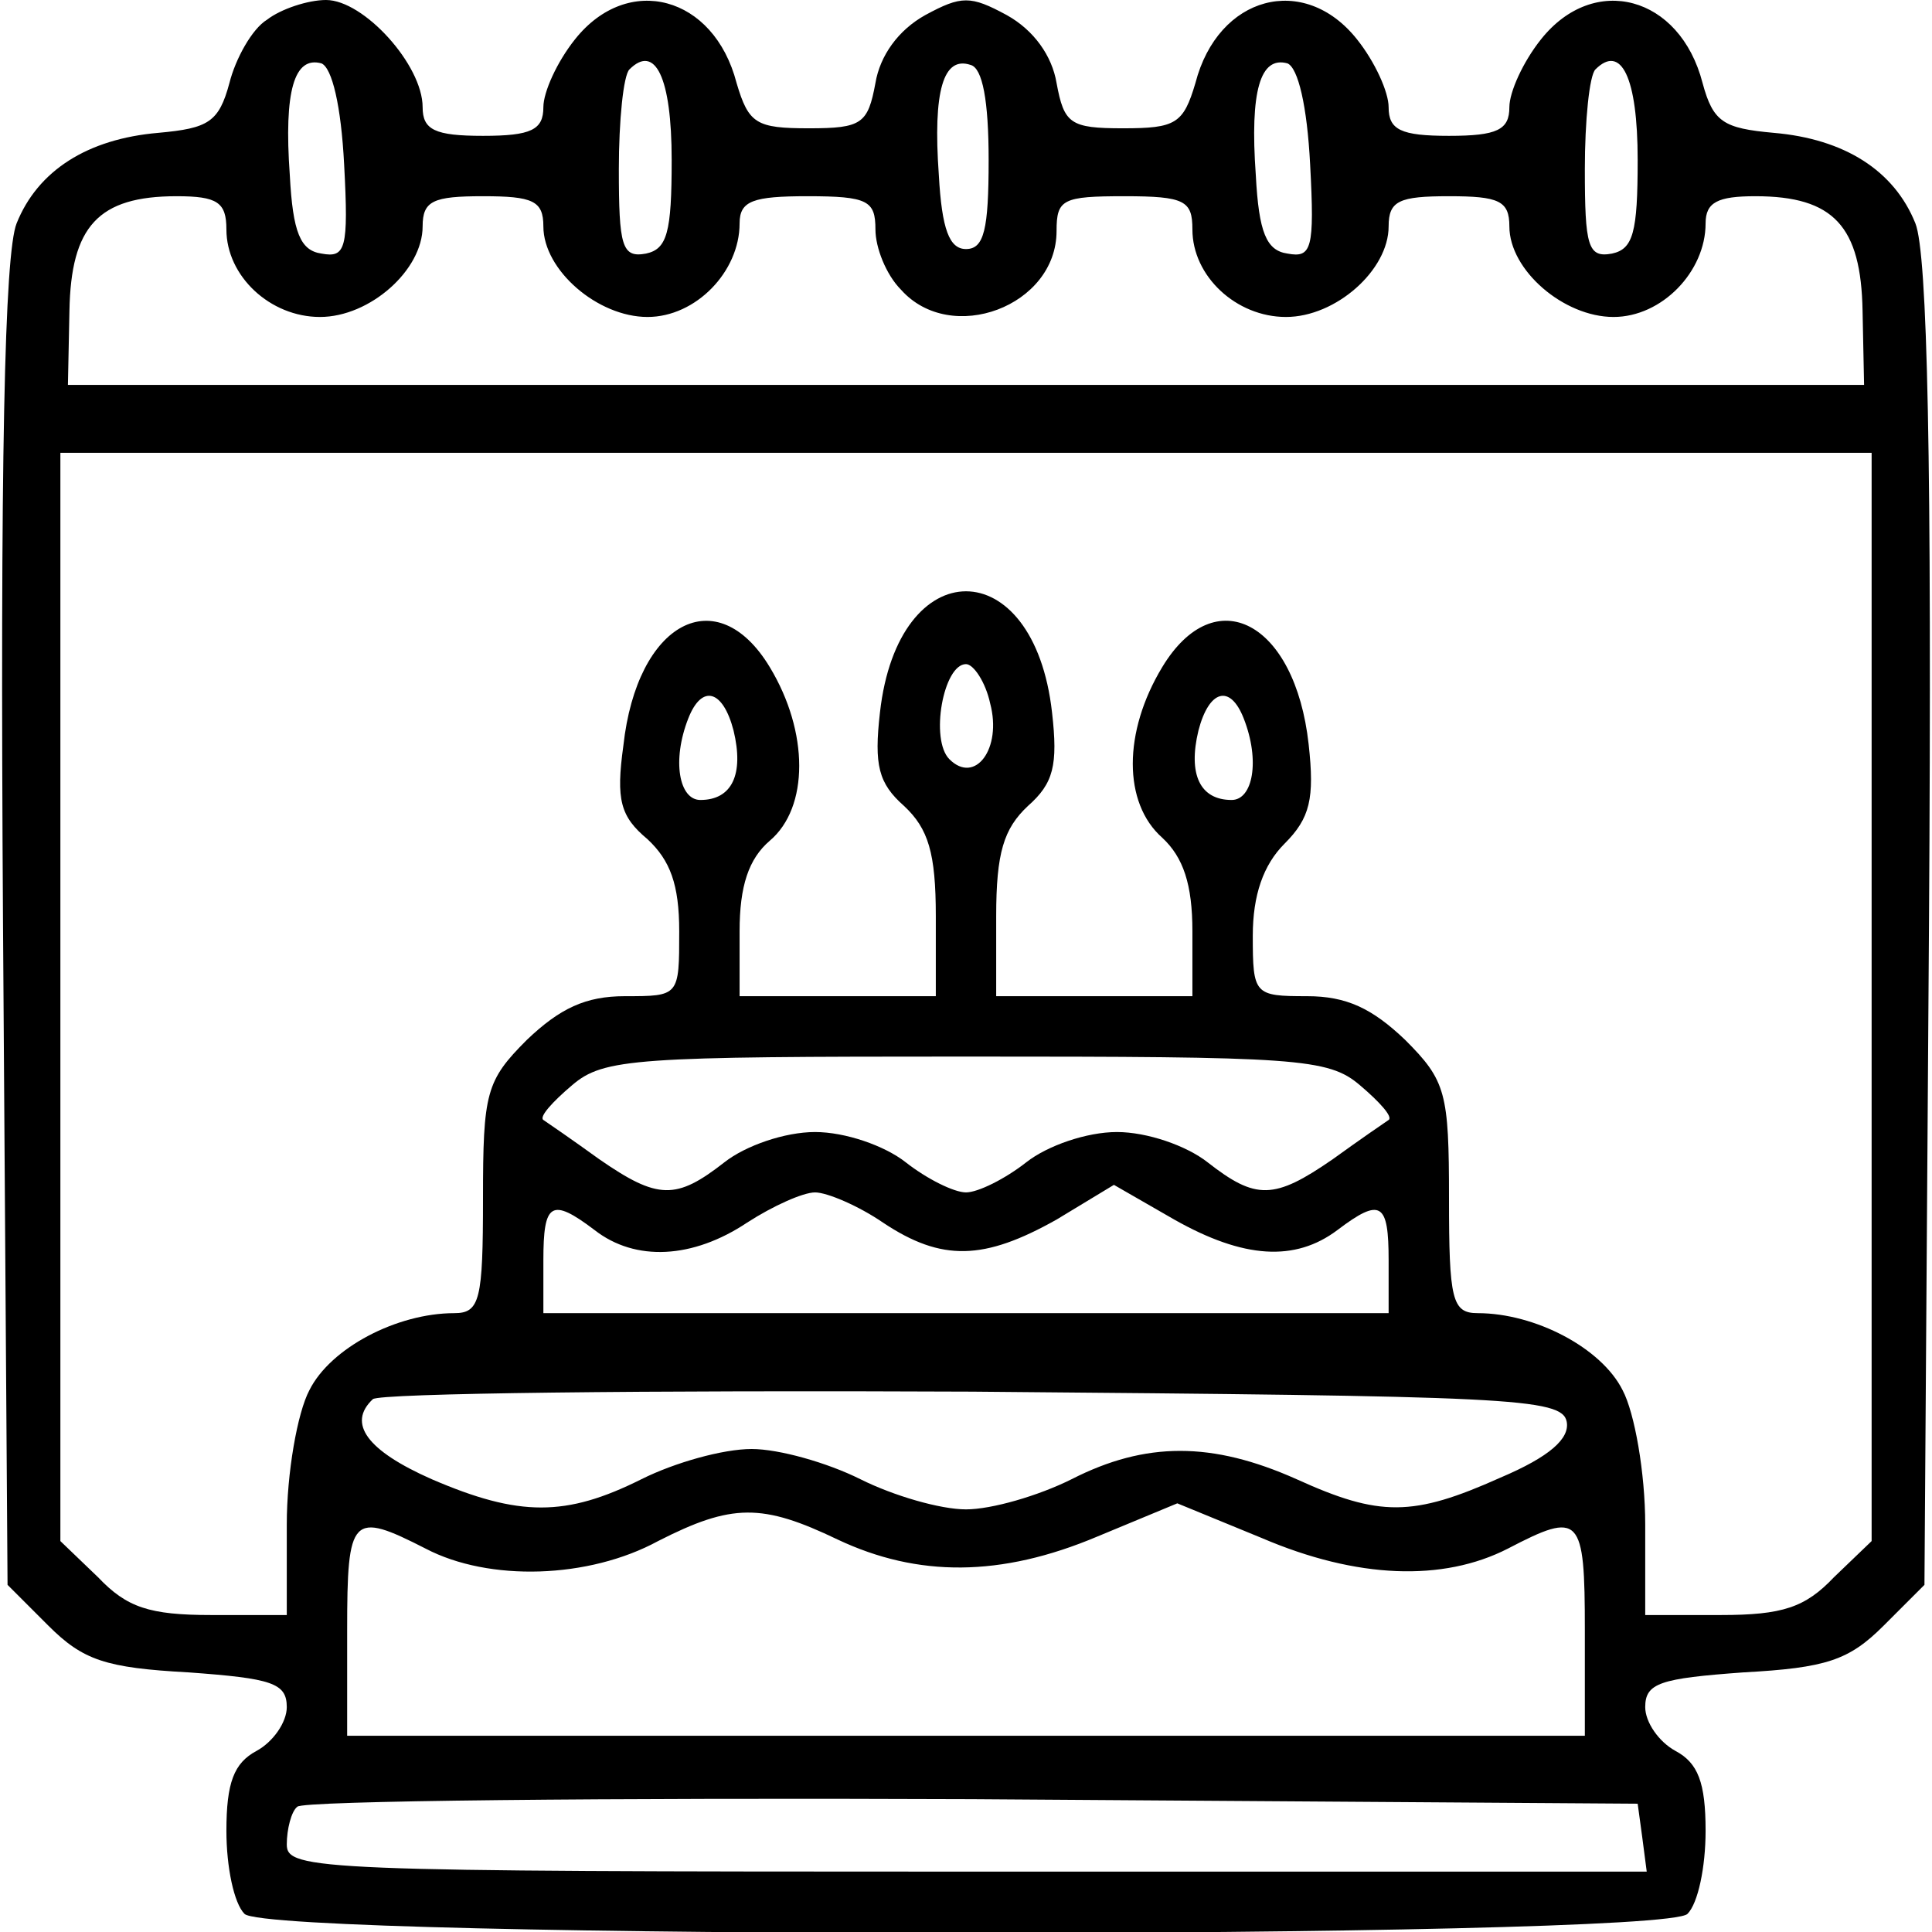 <?xml version="1.0" standalone="no"?>
<!DOCTYPE svg PUBLIC "-//W3C//DTD SVG 20010904//EN"
 "http://www.w3.org/TR/2001/REC-SVG-20010904/DTD/svg10.dtd">
<svg version="1.0" xmlns="http://www.w3.org/2000/svg"
 width="128pt" height="128pt" viewBox="0 0 128 128"
 preserveAspectRatio="xMidYMid meet">

<g transform="translate(0,128) scale(0.1,-0.1)"
fill="#000000" stroke="none">
<path d="M177 1267 c-10 -6 -21 -26 -25 -42 -7 -26 -14 -30 -47 -33 -47 -4
-80 -25 -94 -60 -8 -20 -11 -156 -9 -465 l3 -437 27 -27 c23 -23 38 -28 93
-31 55 -4 65 -7 65 -23 0 -10 -9 -23 -20 -29 -15 -8 -20 -21 -20 -53 0 -24 5
-48 12 -55 17 -17 939 -17 956 0 7 7 12 31 12 55 0 32 -5 45 -20 53 -11 6 -20
19 -20 29 0 16 10 19 65 23 55 3 70 8 93 31 l27 27 3 437 c2 309 -1 445 -9
465 -14 35 -47 56 -94 60 -33 3 -40 7 -47 33 -15 58 -72 73 -107 29 -12 -15
-21 -35 -21 -45 0 -15 -8 -19 -40 -19 -32 0 -40 4 -40 19 0 10 -9 30 -21 45
-35 44 -92 29 -107 -29 -8 -27 -13 -30 -48 -30 -35 0 -39 3 -44 30 -3 18 -15
35 -33 45 -24 13 -30 13 -54 0 -18 -10 -30 -27 -33 -45 -5 -27 -9 -30 -44 -30
-35 0 -40 3 -48 30 -15 58 -72 73 -107 29 -12 -15 -21 -35 -21 -45 0 -15 -8
-19 -40 -19 -32 0 -40 4 -40 19 0 28 -39 71 -64 71 -12 0 -30 -6 -39 -13z m51
-96 c3 -56 1 -62 -15 -59 -14 2 -19 14 -21 52 -4 56 3 79 21 74 7 -3 13 -28
15 -67z m217 3 c0 -48 -3 -59 -17 -62 -16 -3 -18 5 -18 56 0 32 3 62 7 66 17
17 28 -5 28 -60z m210 0 c0 -46 -3 -59 -15 -59 -11 0 -16 13 -18 49 -4 56 3
79 21 73 8 -2 12 -24 12 -63z m213 -3 c3 -56 1 -62 -15 -59 -14 2 -19 14 -21
52 -4 56 3 79 21 74 7 -3 13 -28 15 -67z m217 3 c0 -48 -3 -59 -17 -62 -16 -3
-18 5 -18 56 0 32 3 62 7 66 17 17 28 -5 28 -60z m-935 -46 c0 -31 29 -58 62
-58 33 0 68 31 68 60 0 17 7 20 40 20 33 0 40 -3 40 -20 0 -29 36 -60 69 -60
32 0 61 30 61 62 0 15 9 18 45 18 40 0 45 -3 45 -22 0 -12 7 -30 17 -40 33
-37 103 -11 103 39 0 21 4 23 45 23 40 0 45 -3 45 -22 0 -31 29 -58 62 -58 33
0 68 31 68 60 0 17 7 20 40 20 33 0 40 -3 40 -20 0 -29 36 -60 69 -60 32 0 61
30 61 62 0 14 8 18 33 18 52 0 70 -20 71 -76 l1 -49 -595 0 -595 0 1 49 c1 56
19 76 71 76 27 0 33 -4 33 -22z m1090 -508 l0 -361 -25 -24 c-19 -20 -34 -25
-75 -25 l-50 0 0 60 c0 34 -7 74 -15 89 -14 28 -58 51 -96 51 -17 0 -19 9 -19
76 0 70 -2 78 -29 105 -22 21 -39 29 -65 29 -35 0 -36 1 -36 40 0 27 7 47 21
61 17 17 20 30 16 66 -9 81 -62 109 -97 51 -26 -43 -26 -90 0 -113 14 -13 20
-31 20 -62 l0 -43 -65 0 -65 0 0 53 c0 42 5 58 21 73 17 15 20 27 16 62 -12
107 -102 107 -114 0 -4 -35 -1 -47 16 -62 16 -15 21 -31 21 -73 l0 -53 -65 0
-65 0 0 43 c0 30 6 48 20 60 26 22 26 72 0 115 -35 58 -88 30 -97 -52 -5 -36
-2 -47 16 -62 15 -14 21 -30 21 -61 0 -43 0 -43 -36 -43 -26 0 -43 -8 -65 -29
-27 -27 -29 -35 -29 -105 0 -67 -2 -76 -19 -76 -38 0 -82 -23 -96 -51 -8 -15
-15 -55 -15 -89 l0 -60 -50 0 c-41 0 -56 5 -75 25 l-25 24 0 361 0 360 600 0
600 0 0 -360z m-584 194 c8 -30 -10 -54 -27 -37 -13 13 -4 63 11 63 5 0 13
-12 16 -26z m-170 -18 c7 -29 -1 -46 -22 -46 -14 0 -19 26 -8 54 9 23 23 19
30 -8z m338 8 c11 -28 6 -54 -8 -54 -21 0 -29 17 -22 46 7 27 21 31 30 8z m77
-243 c13 -11 22 -21 19 -23 -3 -2 -19 -13 -37 -26 -39 -27 -51 -27 -83 -2 -14
11 -40 20 -60 20 -20 0 -46 -9 -60 -20 -14 -11 -32 -20 -40 -20 -8 0 -26 9
-40 20 -14 11 -40 20 -60 20 -20 0 -46 -9 -60 -20 -32 -25 -44 -25 -83 2 -18
13 -34 24 -37 26 -3 2 6 12 19 23 21 18 42 19 261 19 219 0 240 -1 261 -19z
m-316 -91 c39 -26 67 -25 115 2 l38 23 40 -23 c46 -26 80 -28 108 -7 29 22 34
18 34 -20 l0 -35 -280 0 -280 0 0 35 c0 38 5 42 34 20 27 -21 65 -19 101 5 17
11 37 20 45 20 8 0 29 -9 45 -20z m453 -132 c2 -11 -11 -23 -44 -37 -58 -26
-80 -26 -135 -1 -56 25 -100 25 -149 0 -22 -11 -53 -20 -70 -20 -17 0 -48 9
-70 20 -22 11 -54 20 -72 20 -19 0 -51 -9 -73 -20 -50 -25 -81 -25 -139 0 -43
19 -56 37 -39 53 4 4 182 6 397 5 356 -3 391 -4 394 -20z m-483 -78 c53 -25
108 -25 172 2 l53 22 56 -23 c63 -27 120 -29 163 -7 48 25 51 22 51 -54 l0
-70 -410 0 -410 0 0 70 c0 76 3 79 52 54 42 -22 108 -20 154 5 49 25 69 25
119 1z m533 -197 l3 -23 -450 0 c-431 0 -451 1 -451 18 0 10 3 22 7 25 3 4
205 6 447 5 l441 -3 3 -22z"/>
</g>
</svg>
